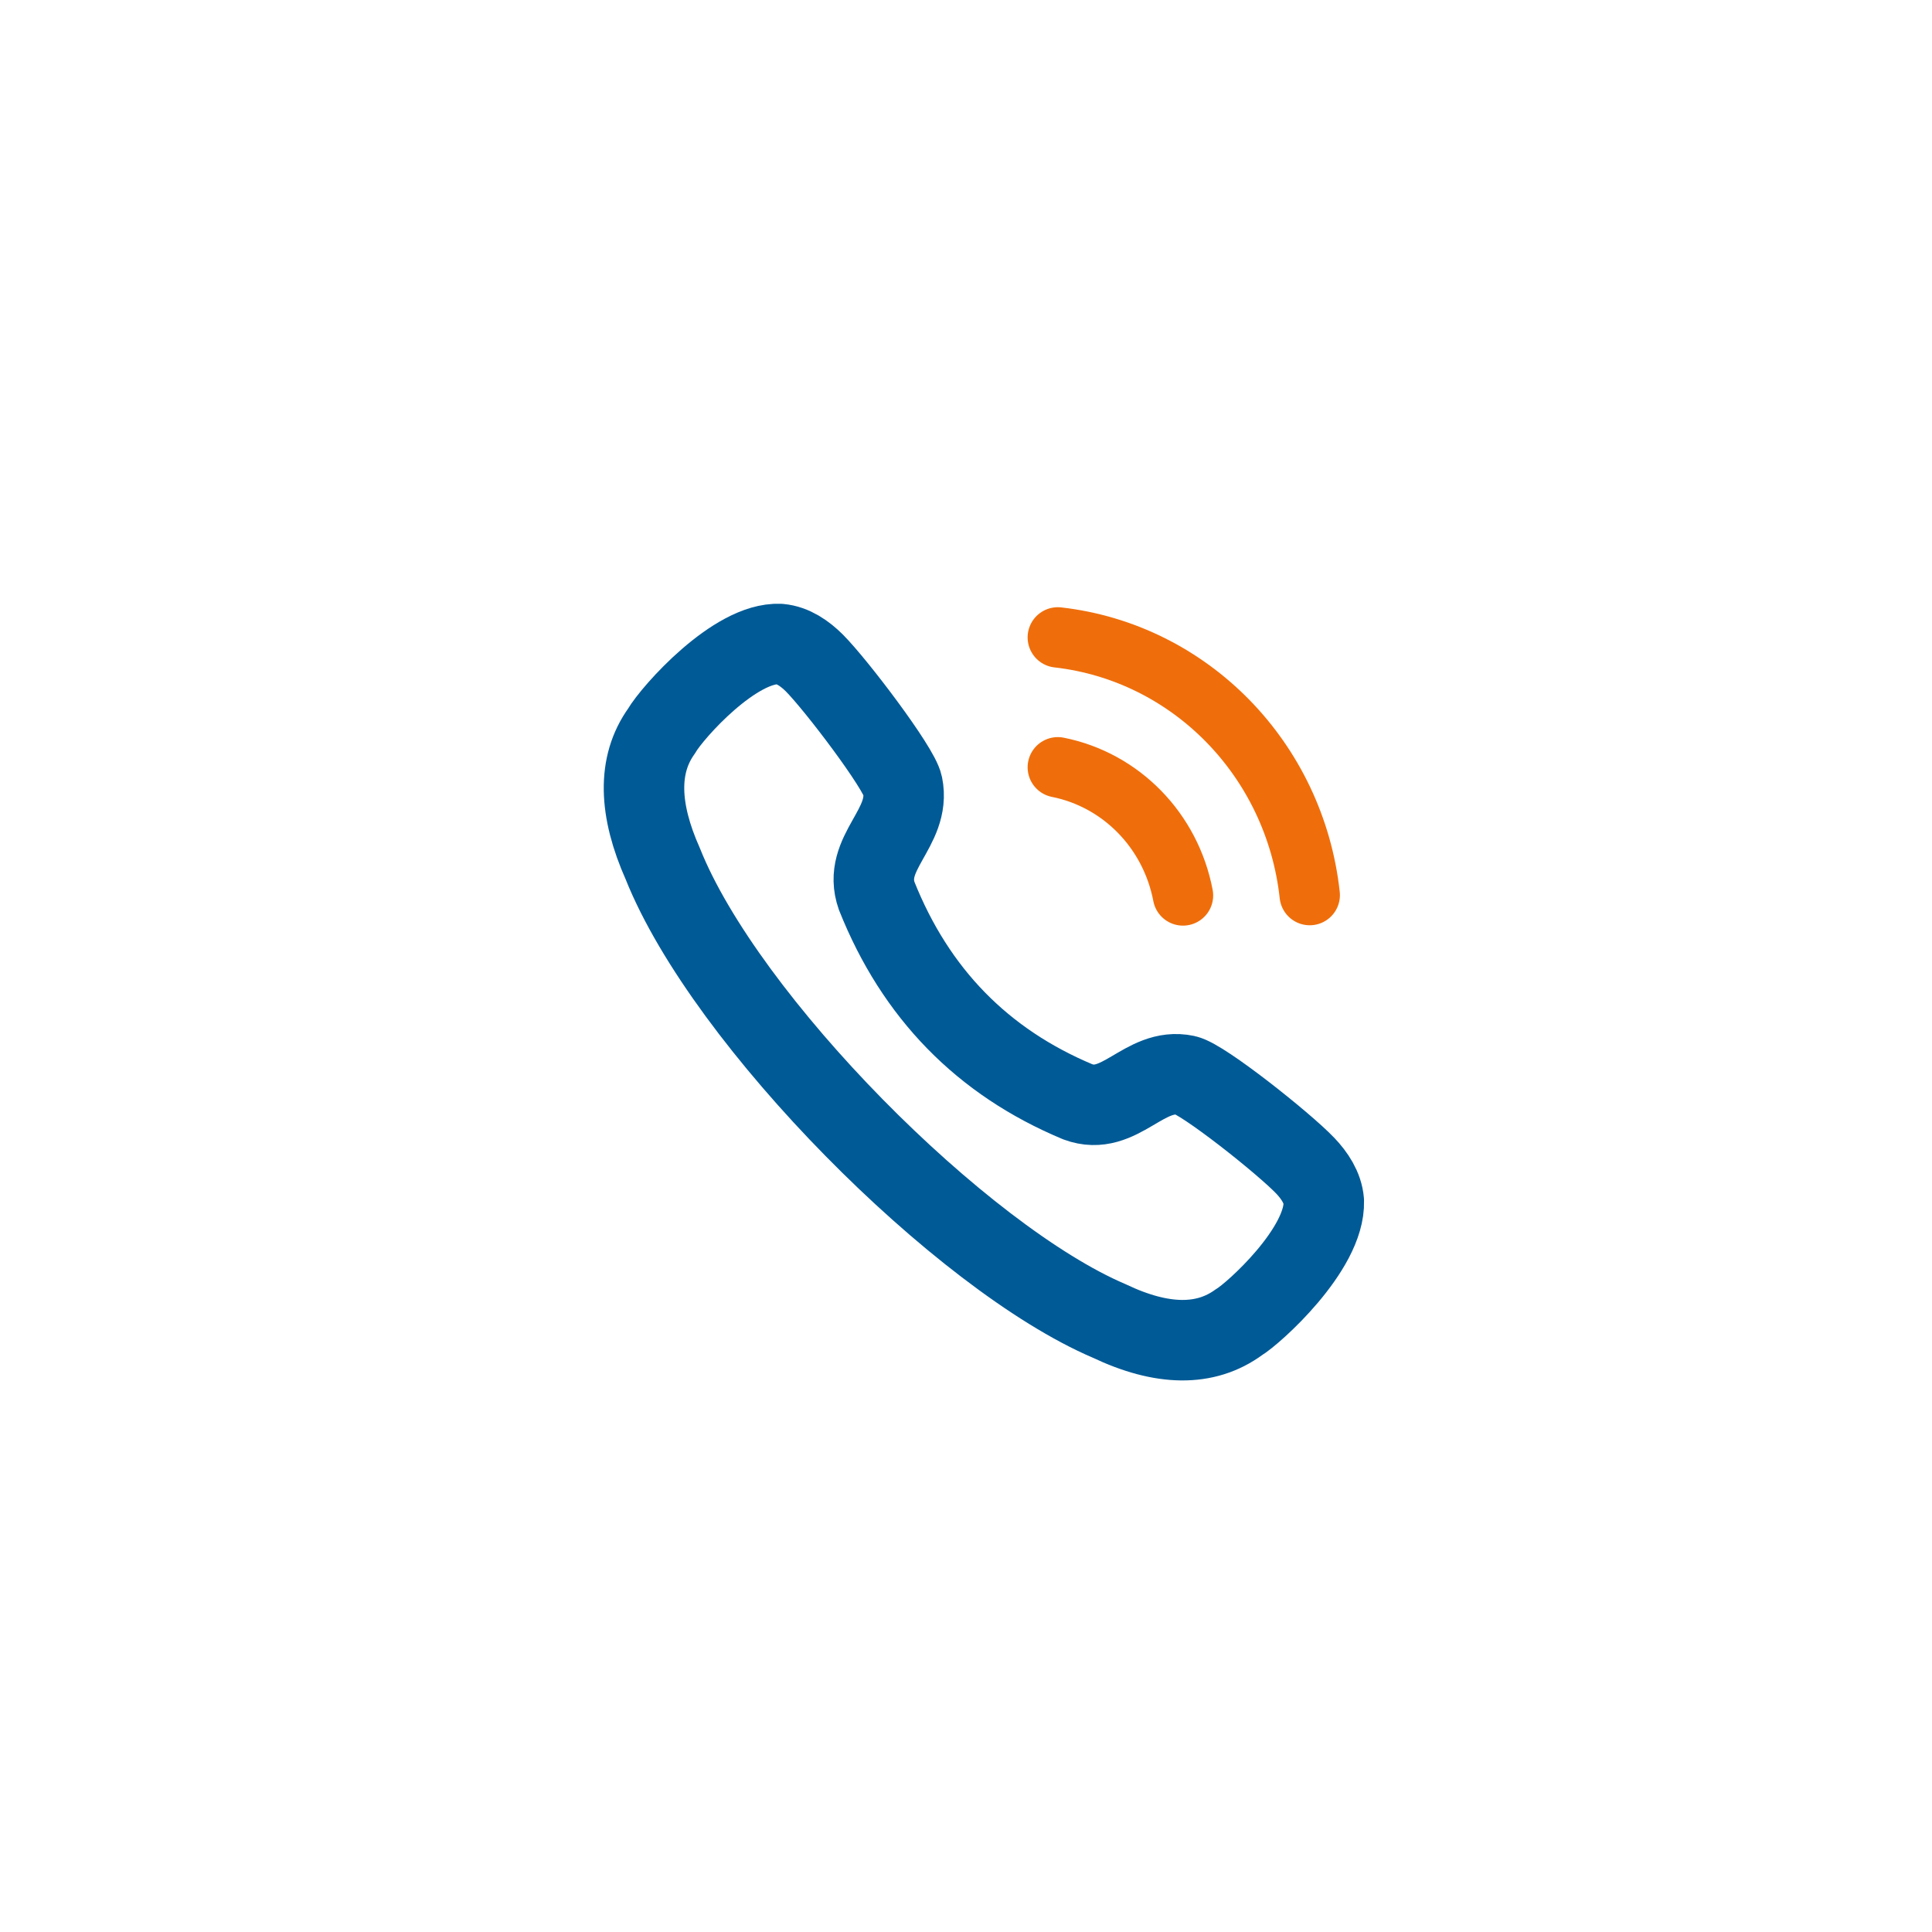 <svg width="48" height="48" fill="none" xmlns="http://www.w3.org/2000/svg"><path clip-rule="evenodd" d="M16.436 18.16c.28-.477 1.83-2.211 2.936-2.159.33.03.622.233.86.47h0c.544.546 2.106 2.607 2.193 3.04.217 1.065-1.022 1.678-.643 2.75.965 2.42 2.63 4.125 4.994 5.113 1.046.389 1.645-.879 2.684-.658.424.09 2.437 1.688 2.969 2.246v0c.231.243.432.543.46.881.04 1.192-1.758 2.801-2.109 3.007-.827.606-1.906.595-3.221-.031-3.671-1.564-9.538-7.459-11.093-11.36-.596-1.34-.636-2.452-.03-3.298Z" stroke="#005A96" stroke-width="2" stroke-linecap="round" stroke-linejoin="round"/><path d="M26.281 15.836c3.29.374 5.89 3.032 6.259 6.402m-6.259-3.175c1.574.314 2.803 1.573 3.11 3.184" stroke="#EF6E0B" stroke-width="1.5" stroke-linecap="round" stroke-linejoin="round"/></svg>